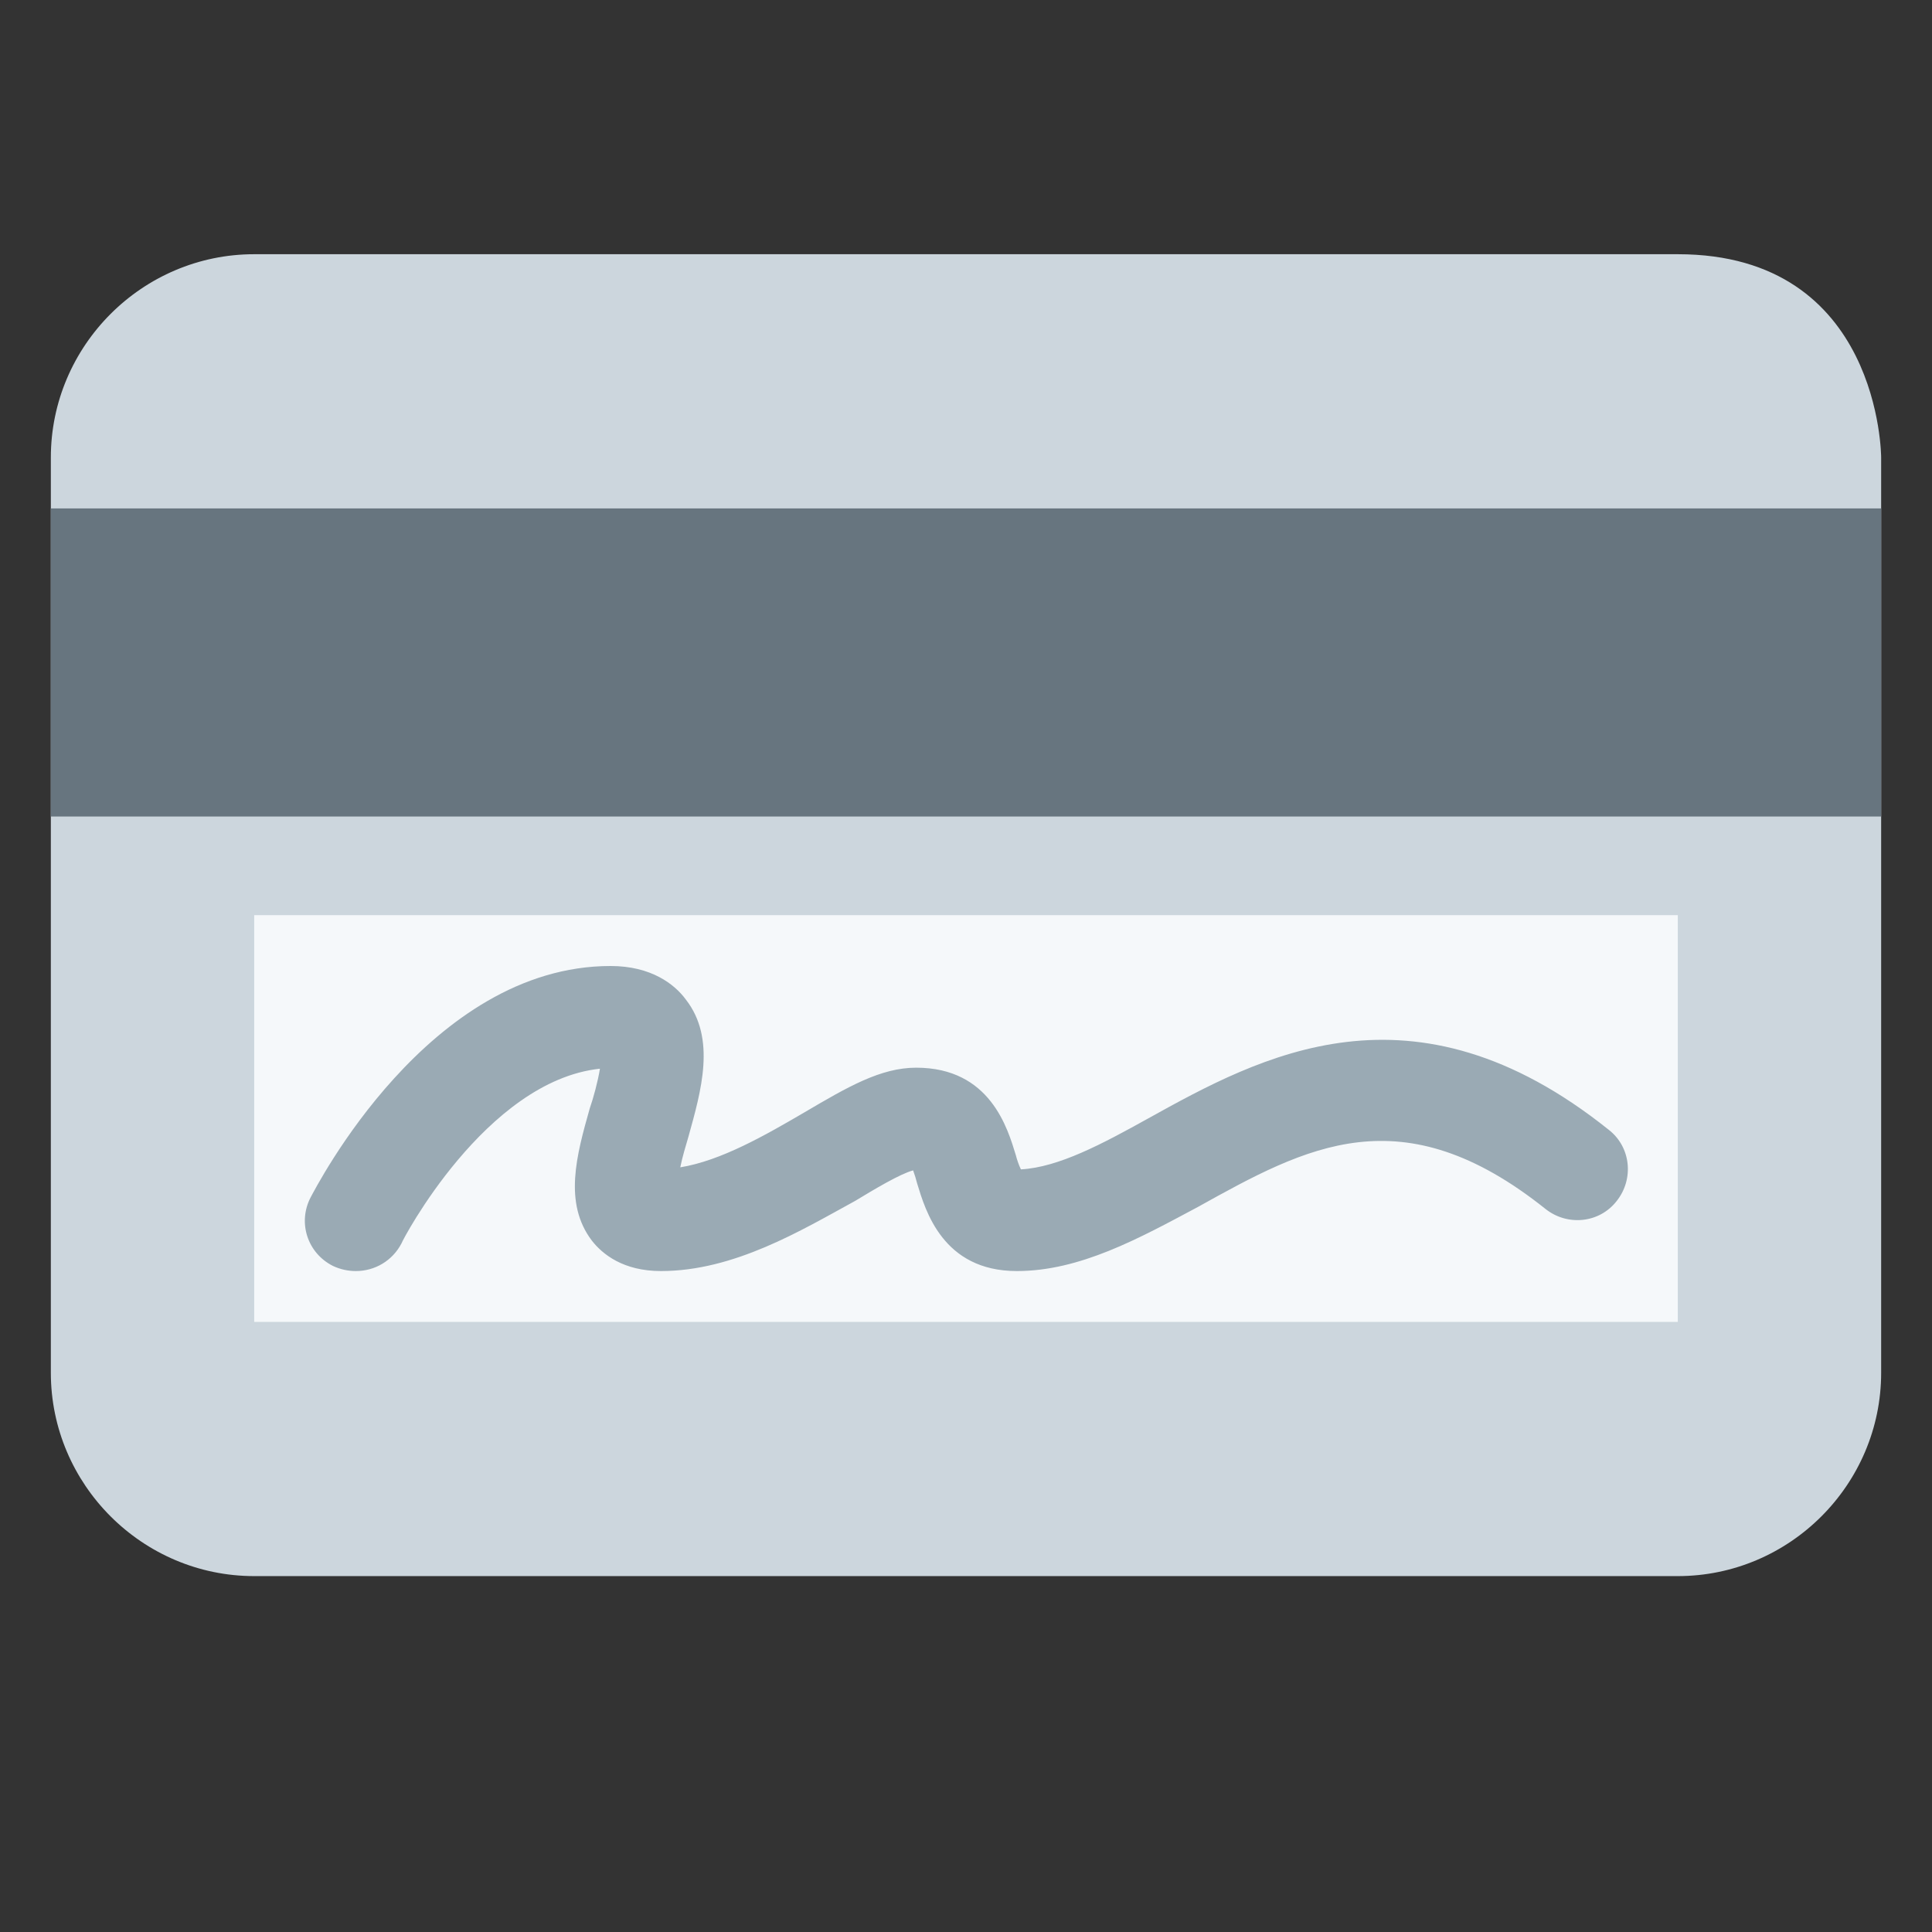 <svg xmlns="http://www.w3.org/2000/svg" viewBox="0 0 47.5 47.5" enable-background="new 0 0 47.5 47.5"><rect x="0" y="0" width="47.5" height="47.5" fill="#333333" stroke="none"/><defs><clipPath id="a"><path d="M0 38h38V0H0v38z"/></clipPath></defs><g><g><g clip-path="url(#a)" transform="matrix(1.25 0 0 -1.25 0 47.5)"><g><path fill="#ccd6dd" d="M5 33c-2.2 0-4-1.8-4-4V11c0-2.2 1.8-4 4-4h28c2.2 0 4 1.8 4 4v18s0 4-4 4H5z"/></g><path fill="#67757f" d="M37 21.94H1V28h36v-6.06z"/><path fill="#f5f8fa" d="M33 12H5v8h28v-8z"/><g><path fill="#9aaab4" d="M7 13c-.15 0-.3.03-.45.1-.5.25-.7.85-.44 1.35.1.18 2.32 4.55 5.9 4.55.8 0 1.26-.36 1.48-.66.6-.77.3-1.8.05-2.7-.05-.17-.12-.4-.16-.6.8.13 1.67.63 2.44 1.08.85.5 1.5.88 2.2.88 1.46 0 1.8-1.2 1.96-1.72.02-.08.06-.2.1-.28.74.04 1.6.5 2.5 1 2.2 1.22 5.2 2.87 9.06-.22.44-.34.5-.97.16-1.4-.34-.44-.97-.5-1.4-.16-2.83 2.26-4.7 1.23-6.84.04C22.4 13.64 21.24 13 20 13c-1.46 0-1.8 1.2-1.96 1.72-.02.08-.05.18-.08.26-.26-.07-.76-.37-1.14-.6C15.76 13.8 14.44 13 13 13c-.74 0-1.15.33-1.36.6-.56.74-.3 1.68-.04 2.6.07.2.16.53.2.78-2.25-.24-3.9-3.4-3.9-3.43-.18-.35-.53-.55-.9-.55"/></g></g></g></g></svg>